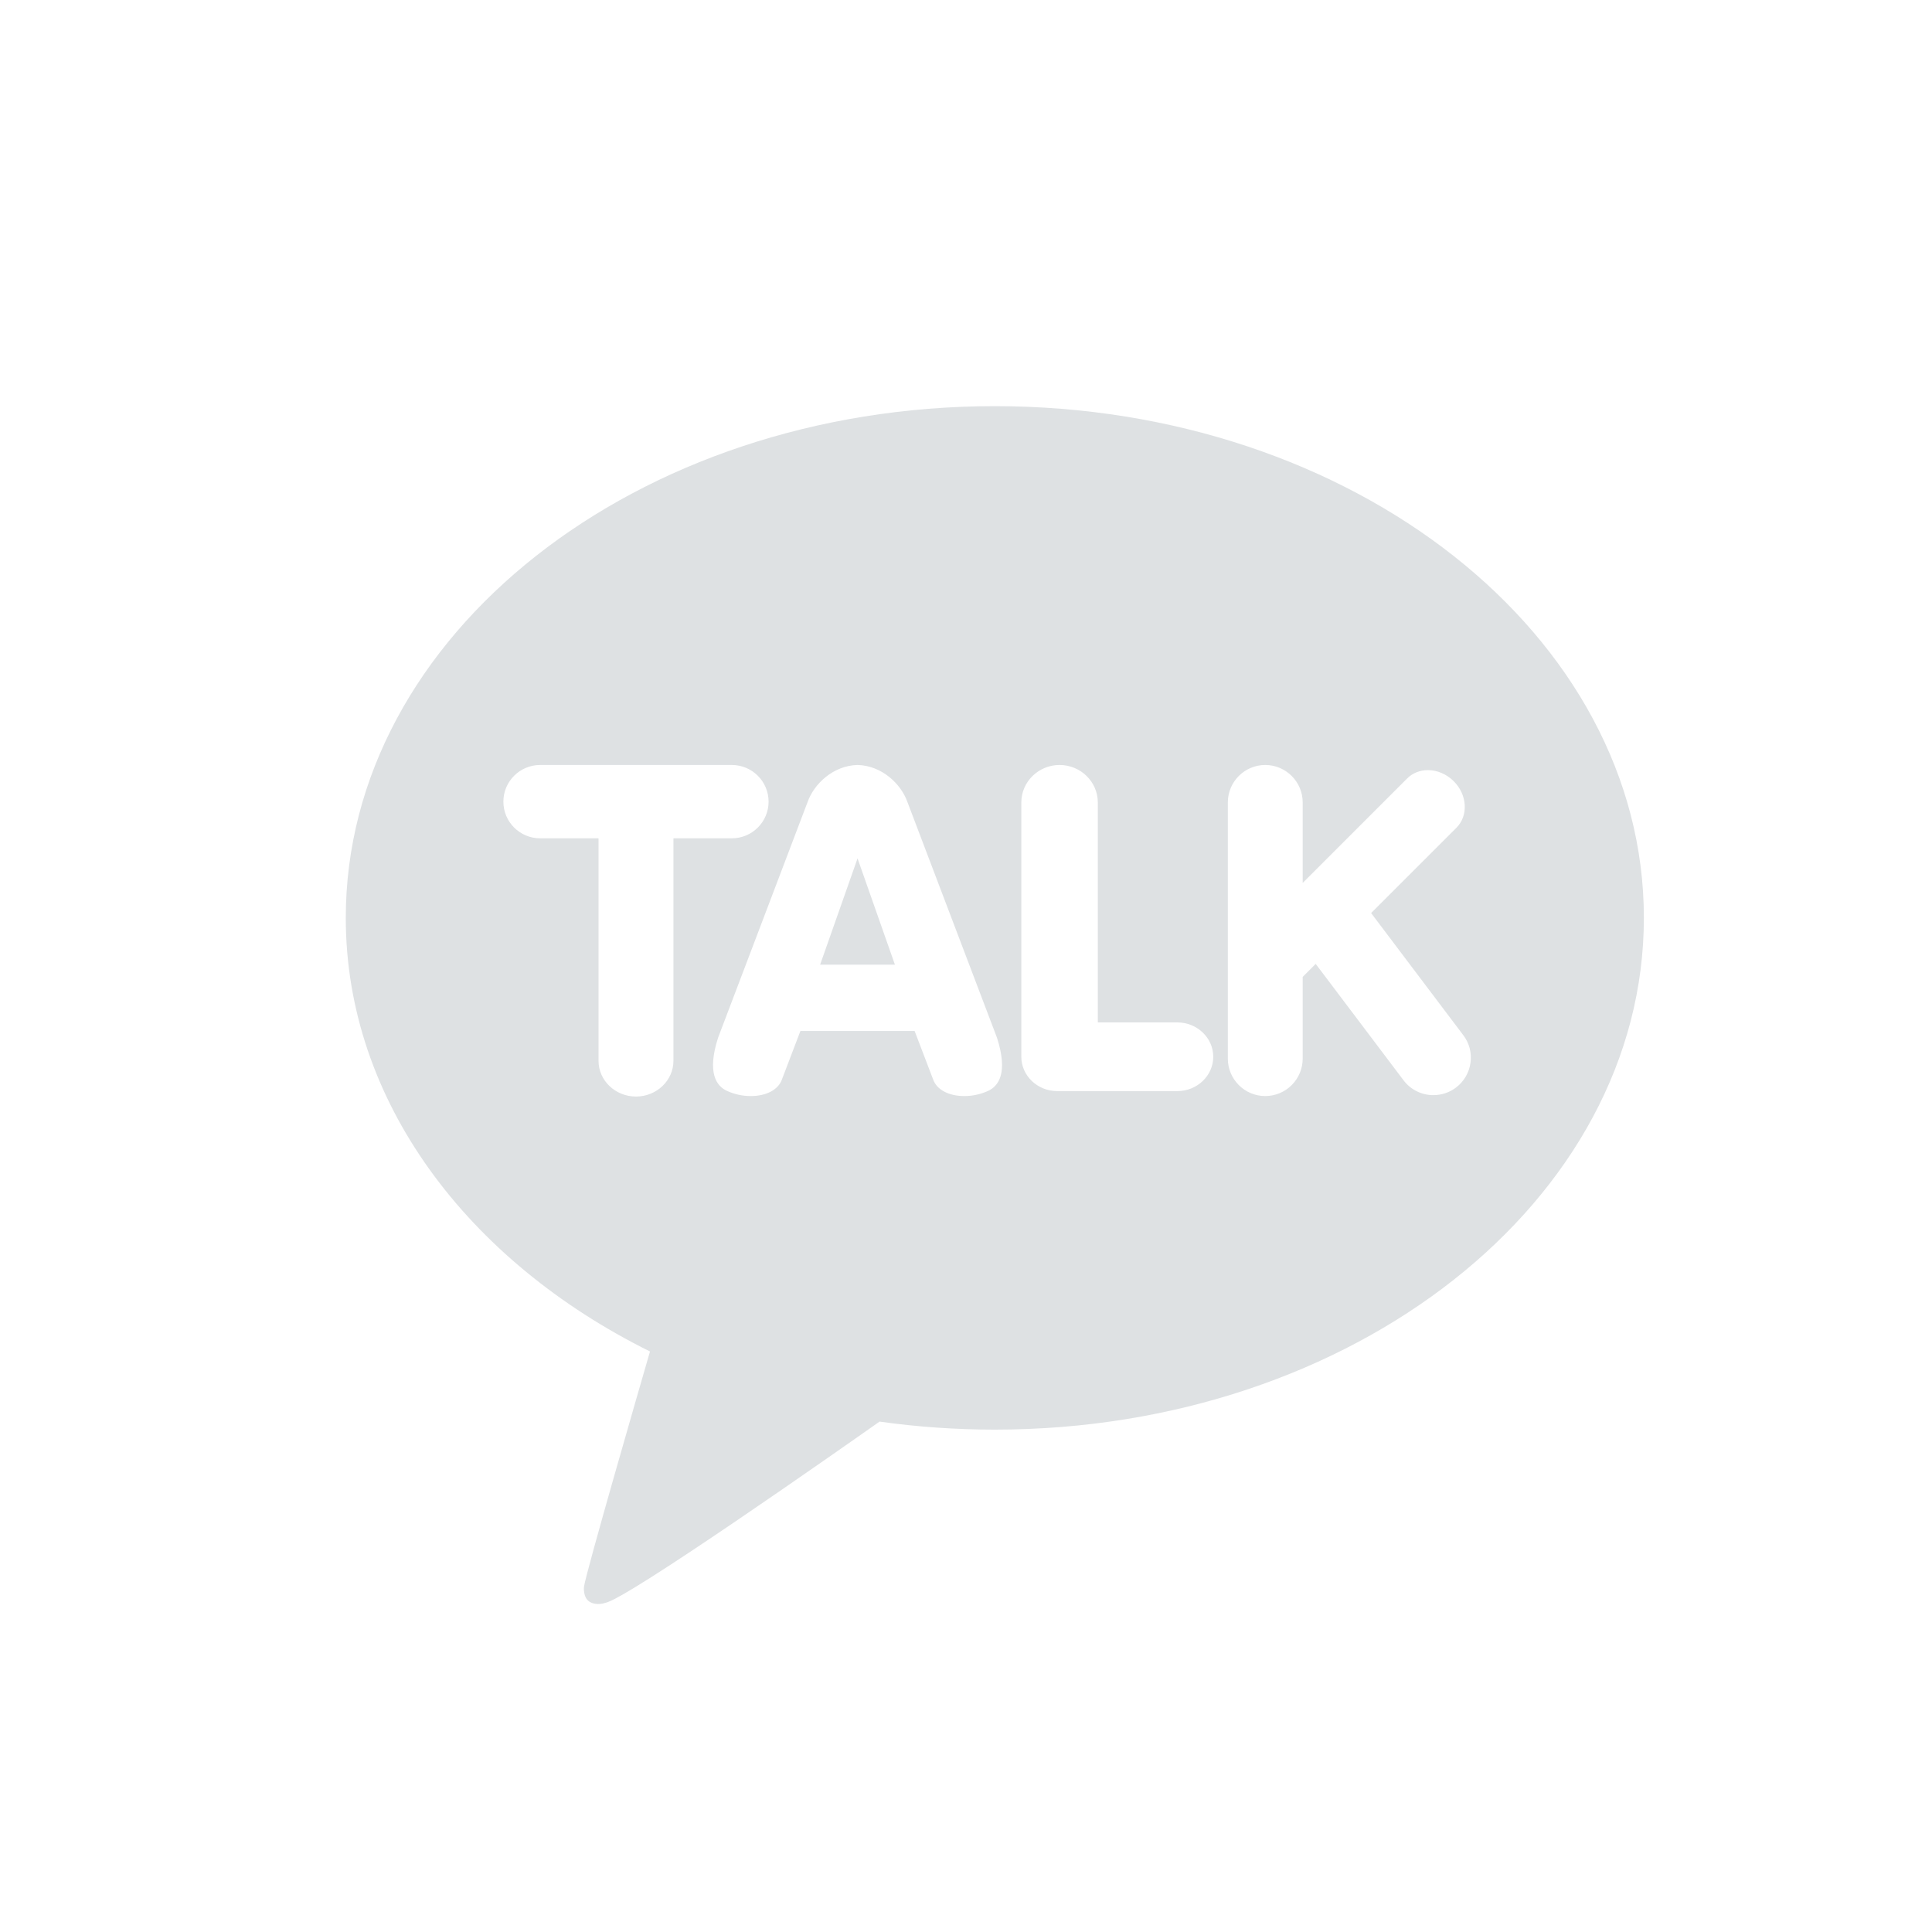 <svg width="44" height="44" viewBox="0 0 44 44" fill="none" xmlns="http://www.w3.org/2000/svg">
<path fill-rule="evenodd" clip-rule="evenodd" d="M7.875 20.904C7.875 14.468 14.493 9.25 22.656 9.25C30.82 9.25 37.438 14.468 37.438 20.904C37.438 27.341 30.82 32.559 22.656 32.559C21.76 32.559 20.883 32.496 20.031 32.376C19.178 32.977 14.25 36.438 13.785 36.503C13.785 36.503 13.595 36.577 13.432 36.482C13.27 36.386 13.3 36.136 13.3 36.136C13.348 35.802 14.577 31.56 14.803 30.779C10.642 28.717 7.875 25.066 7.875 20.904ZM13.631 24.159C13.631 24.608 14.014 24.973 14.484 24.973C14.954 24.973 15.337 24.608 15.337 24.159V19.092H16.667C17.129 19.092 17.504 18.718 17.504 18.257C17.504 17.797 17.129 17.422 16.667 17.422H12.301C11.839 17.422 11.464 17.797 11.464 18.257C11.464 18.718 11.839 19.092 12.301 19.092H13.631V24.159ZM21.252 24.585C21.334 24.817 21.606 24.962 21.962 24.962C22.149 24.962 22.334 24.922 22.504 24.844C22.739 24.736 22.965 24.438 22.705 23.632L20.666 18.265C20.522 17.856 20.086 17.435 19.529 17.422C18.974 17.435 18.537 17.856 18.393 18.264L16.354 23.633C16.095 24.438 16.32 24.736 16.556 24.844C16.726 24.922 16.911 24.962 17.098 24.962C17.453 24.962 17.725 24.817 17.807 24.586L18.229 23.48L20.83 23.48L21.252 24.585ZM19.53 19.549L20.381 21.969H18.678L19.53 19.549ZM23.26 24.067C23.26 24.498 23.627 24.849 24.078 24.849H26.814C27.264 24.849 27.631 24.498 27.631 24.067C27.631 23.636 27.264 23.285 26.814 23.285H25.002V18.275C25.002 17.805 24.611 17.422 24.131 17.422C23.651 17.422 23.26 17.805 23.26 18.275V24.067ZM27.963 24.109C27.963 24.579 28.345 24.962 28.815 24.962C29.041 24.962 29.258 24.872 29.418 24.712C29.578 24.552 29.668 24.335 29.668 24.109V22.248L29.964 21.952L31.964 24.602C32.043 24.708 32.146 24.793 32.264 24.852C32.383 24.911 32.513 24.942 32.645 24.941C32.831 24.941 33.011 24.881 33.158 24.769C33.248 24.702 33.323 24.617 33.38 24.521C33.437 24.424 33.474 24.317 33.489 24.206C33.505 24.096 33.499 23.983 33.471 23.874C33.443 23.766 33.393 23.664 33.325 23.575L31.226 20.794L33.17 18.851C33.303 18.717 33.37 18.533 33.358 18.332C33.346 18.132 33.257 17.94 33.107 17.791C32.947 17.631 32.733 17.539 32.52 17.539C32.338 17.539 32.17 17.606 32.047 17.729L29.668 20.108V18.275C29.668 17.805 29.286 17.422 28.815 17.422C28.345 17.422 27.963 17.805 27.963 18.275V24.109Z" fill="#DEE1E3"/>
</svg>
